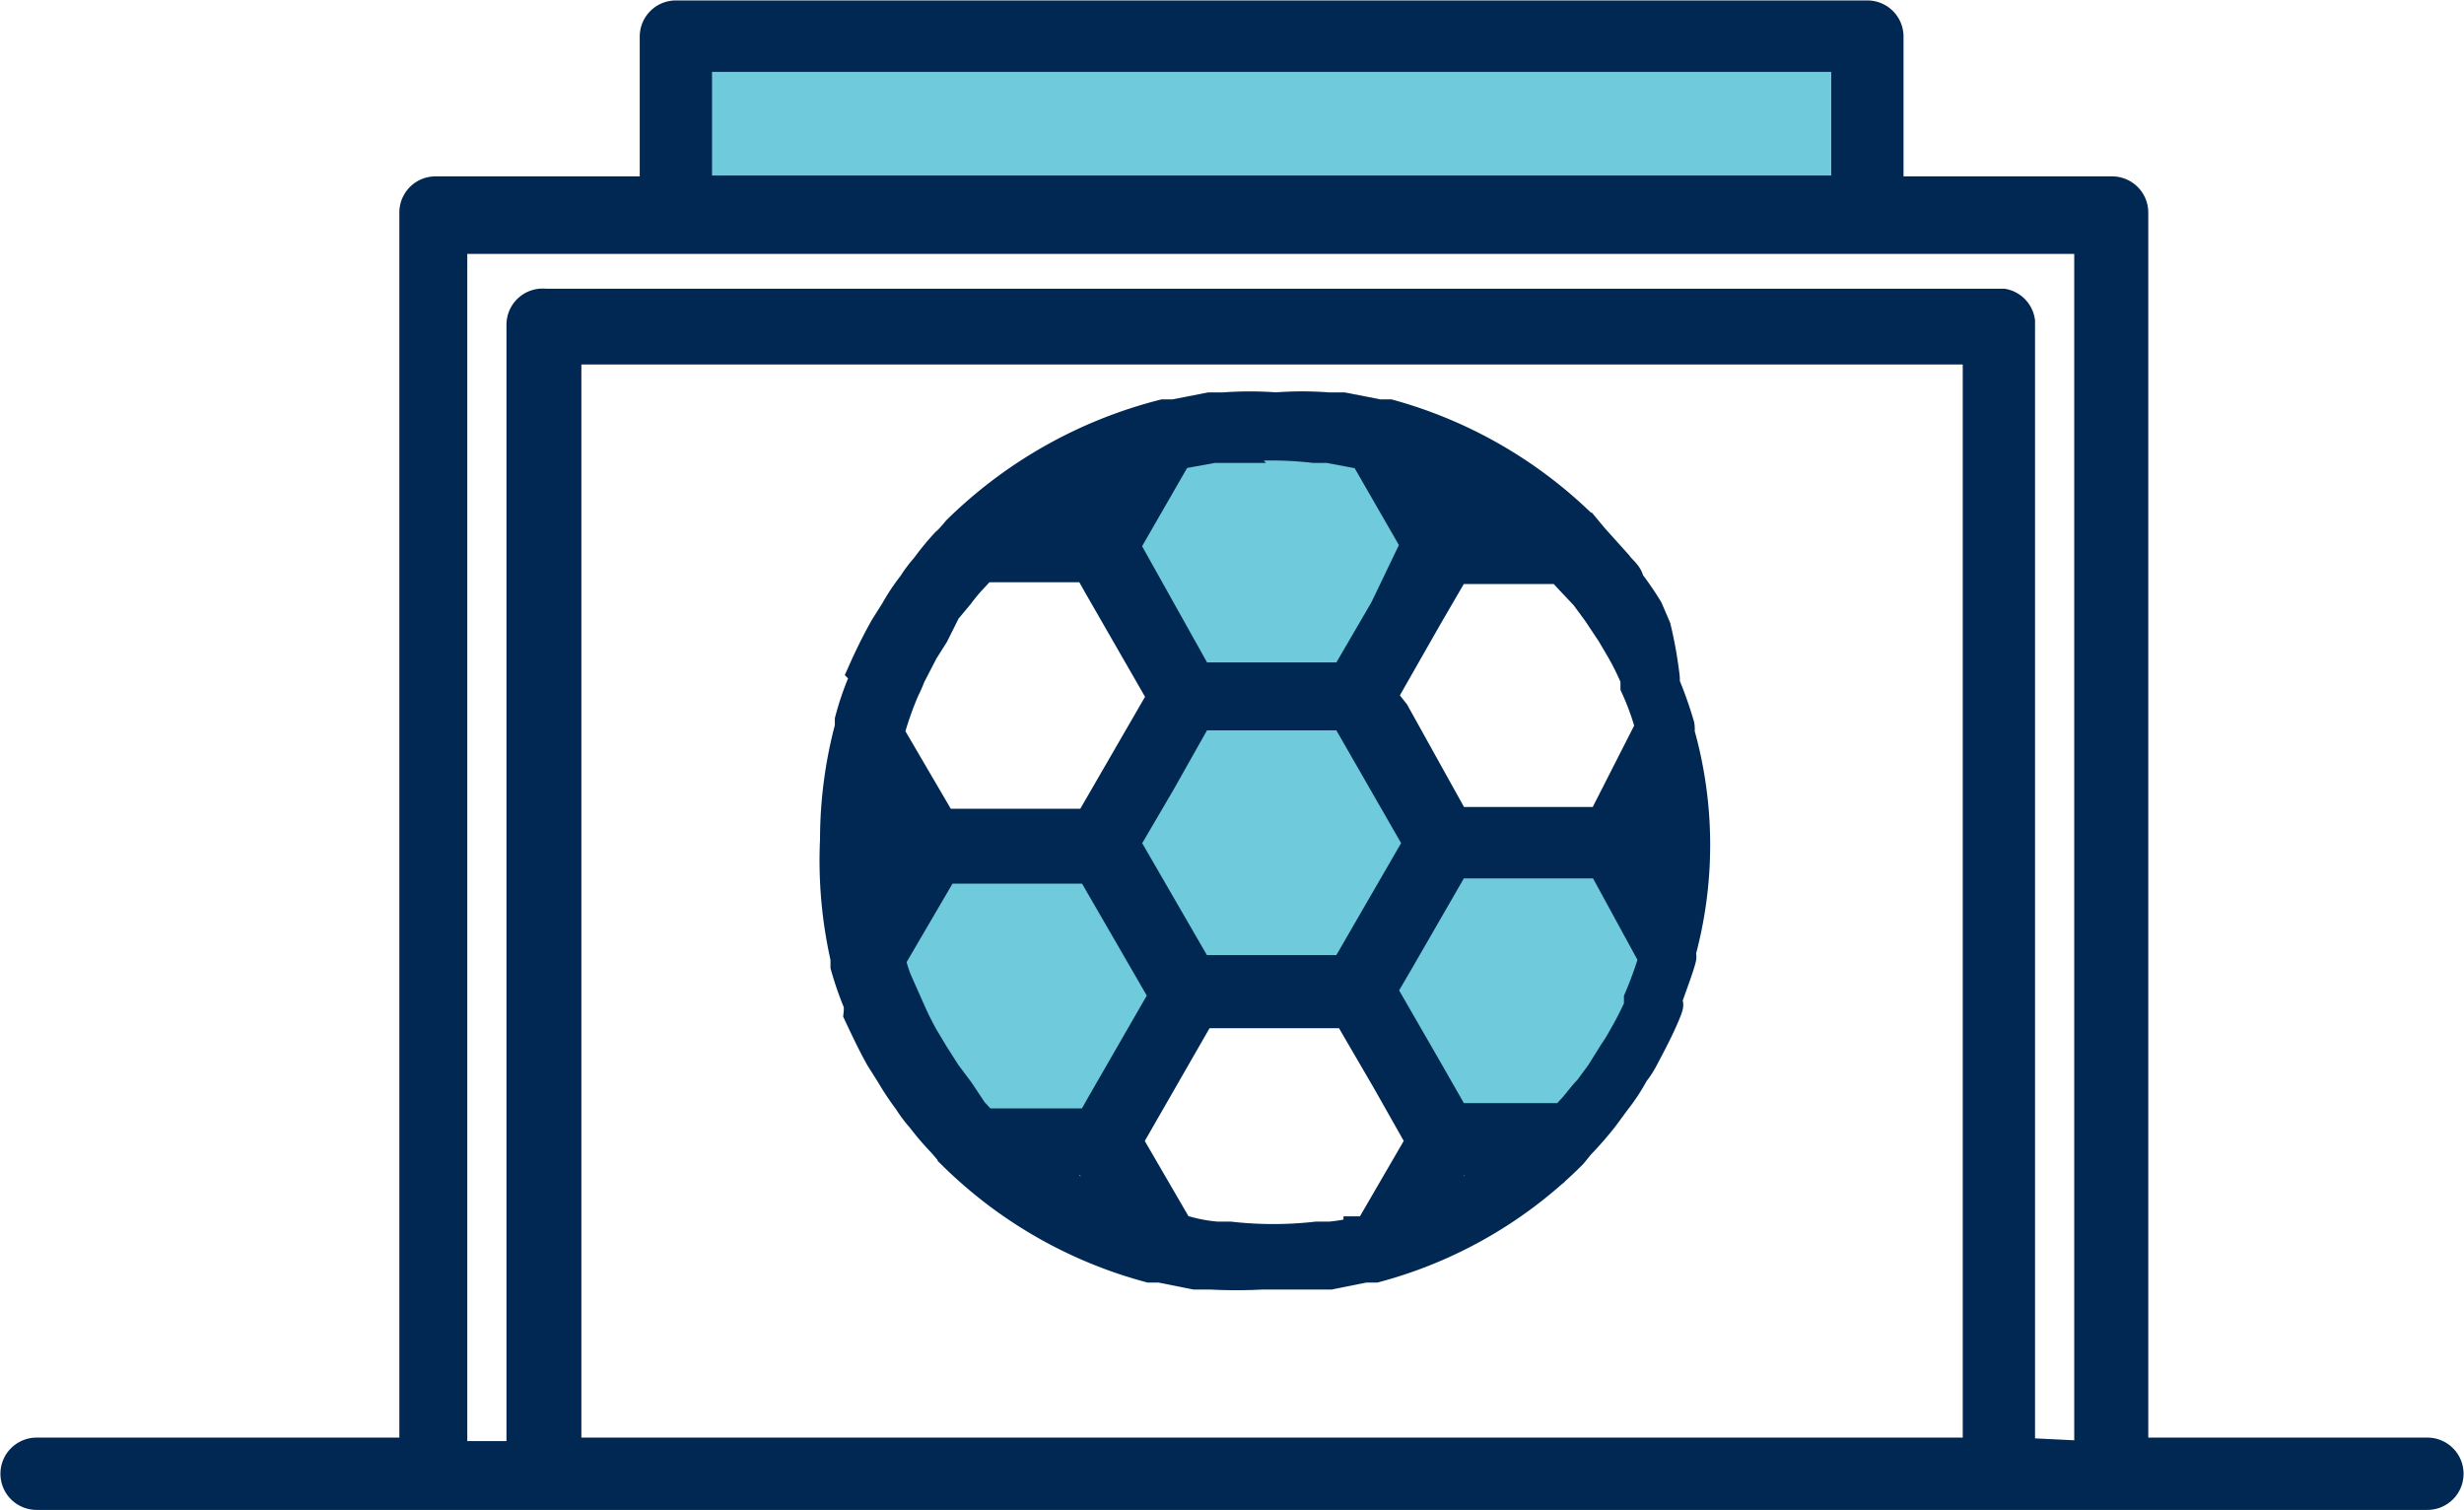 <svg viewBox="0 0 28.29 17.34" xmlns="http://www.w3.org/2000/svg"><g stroke="#002852" stroke-miterlimit="10" stroke-width=".37"><path d="m27.87 16.69h-3.39v-14.25a.23.23 0 0 0 -.23-.23h-2.58v-1.79a.23.23 0 0 0 -.23-.23h-13.68a.23.23 0 0 0 -.23.23v1.79h-2.53a.23.23 0 0 0 -.23.23v14.25h-4.35a.23.23 0 0 0 -.23.23.23.23 0 0 0 .23.23h27.45a.23.23 0 0 0 .23-.23.23.23 0 0 0 -.23-.23zm-19.87-16.05h13.21v1.57h-13.21zm14.72 16.05h-16.23v-12.69h16.23zm.46 0v-13a.23.23 0 0 0 -.18-.19h-16.74a.23.23 0 0 0 -.26.23v13h-.82v-14h18.82v14z" fill="#002852"/><path d="m9.72 11v.09a3.66 3.66 0 0 0 .15.43.56.56 0 0 1 0 .12c.08.17.16.34.25.5l.12.19a3.13 3.13 0 0 0 .2.3 1.49 1.49 0 0 0 .15.2 3.22 3.22 0 0 0 .24.28l.12.14a5.08 5.08 0 0 0 2.25 1.29h.12l.4.08h.18a5.65 5.65 0 0 0 .59 0h.6.18l.4-.08h.12a5 5 0 0 0 2.25-1.3l.09-.11a4 4 0 0 0 .27-.31l.14-.19a2.2 2.2 0 0 0 .21-.32 1 1 0 0 0 .11-.17c.09-.17.18-.34.25-.51s0-.06 0-.09.11-.31.16-.47 0-.05 0-.08 0 0 0 0a4.71 4.71 0 0 0 0-2.58s0 0 0 0a.24.24 0 0 0 0-.08 4.59 4.59 0 0 0 -.17-.48.41.41 0 0 0 0-.08 4.81 4.81 0 0 0 -.1-.56l-.09-.21a3.62 3.62 0 0 0 -.22-.32c0-.07-.09-.13-.13-.19l-.27-.3-.1-.12a5.1 5.1 0 0 0 -2.24-1.3h-.12l-.41-.08h-.17a3.86 3.86 0 0 0 -.6 0 4 4 0 0 0 -.6 0h-.16l-.41.08h-.12a5.19 5.19 0 0 0 -2.36 1.33 0 0 0 0 0 0 0s-.08.1-.13.14a3.11 3.11 0 0 0 -.23.28 1.49 1.49 0 0 0 -.15.2 2.23 2.23 0 0 0 -.2.3l-.12.19c-.09.16-.17.32-.25.5a.56.56 0 0 1 0 .12 3.26 3.26 0 0 0 -.15.44v.08a5 5 0 0 0 -.17 1.29 5.07 5.07 0 0 0 .12 1.36zm.49-2.63a4 4 0 0 1 .16-.45s.05-.1.07-.16l.15-.29.12-.19.14-.28.15-.18a2.09 2.09 0 0 1 .14-.17l.14-.15h1.22l.13.23.73 1.27-.85 1.47h-1.7l-.62-1.06zm3.39-3.18.33-.06h.16a4.44 4.44 0 0 1 1 0h.16l.32.06h.09l.61 1.06-.36.75-.46.79h-1.7l-.85-1.52.61-1.06zm4.61 1.64.14.19.16.24.1.17a3 3 0 0 1 .18.36v.09a3 3 0 0 1 .17.47l-.56 1.1h-1.7l-.7-1.26-.15-.19.53-.93.32-.55h1.22l.12.13zm1 2.85a4.32 4.32 0 0 1 -.05.62l-.35-.62.35-.62a4.21 4.21 0 0 1 .04.62zm-.21 1.32a4.43 4.43 0 0 1 -.17.47v.09a3.84 3.84 0 0 1 -.18.35 1.74 1.74 0 0 1 -.11.18l-.15.24-.14.19c-.06.06-.11.13-.17.2l-.12.13h-1.26l-.32-.56-.53-.92.21-.36.64-1.11h1.7zm-3.39 3.15a2 2 0 0 1 -.34.06h-.15a4.44 4.44 0 0 1 -1 0h-.15a1.86 1.86 0 0 1 -.34-.06h-.09l-.61-1.05.85-1.48h1.7l.46.79.39.69-.61 1.05zm-4.61-1.62-.15-.2-.14-.22-.12-.2c-.05-.09-.1-.19-.14-.28a1.3 1.3 0 0 1 -.08-.17 2.32 2.32 0 0 1 -.16-.44s0 0 0 0l.62-1.06h1.7l.85 1.47-.72 1.25-.13.23h-1.24l-.13-.14zm4.45-4.33.85 1.48-.85 1.47h-1.7l-.85-1.47.41-.7.44-.78zm-2.94 5.11.35.62a4 4 0 0 1 -1.06-.62zm4.19 0h.71a4.09 4.09 0 0 1 -1.07.62zm0-7.31-.36-.62a4.74 4.74 0 0 1 1.07.62zm-4.19 0h-.71a4.68 4.68 0 0 1 1.06-.62zm-2.1 3.64-.36.62c0-.21 0-.41 0-.62s0-.42 0-.62z" fill="#002852"/><g fill="#6fcbdb"><path d="m7.99.64h13.22v1.56h-13.22z"/><path d="m13.6 5.19.33-.06h.16a4.44 4.44 0 0 1 1 0h.16l.32.06h.09l.61 1.06-.36.75-.46.79h-1.7l-.85-1.52.61-1.06z"/><path d="m19 11a4.43 4.43 0 0 1 -.17.47v.09a3.84 3.84 0 0 1 -.18.35 1.74 1.74 0 0 1 -.11.18l-.15.24-.14.19c-.06.06-.11.13-.17.2l-.12.13h-1.26l-.32-.56-.53-.92.21-.36.64-1.11h1.7z"/><path d="m11 12.53-.15-.2-.14-.22-.12-.2c-.05-.09-.1-.19-.14-.28a1.3 1.3 0 0 1 -.08-.17 2.32 2.32 0 0 1 -.16-.44s0 0 0 0l.62-1.06h1.7l.85 1.47-.72 1.25-.13.23h-1.24l-.13-.14z"/><path d="m15.45 8.2.85 1.48-.85 1.47h-1.7l-.85-1.47.41-.7.44-.78z"/></g></g></svg>